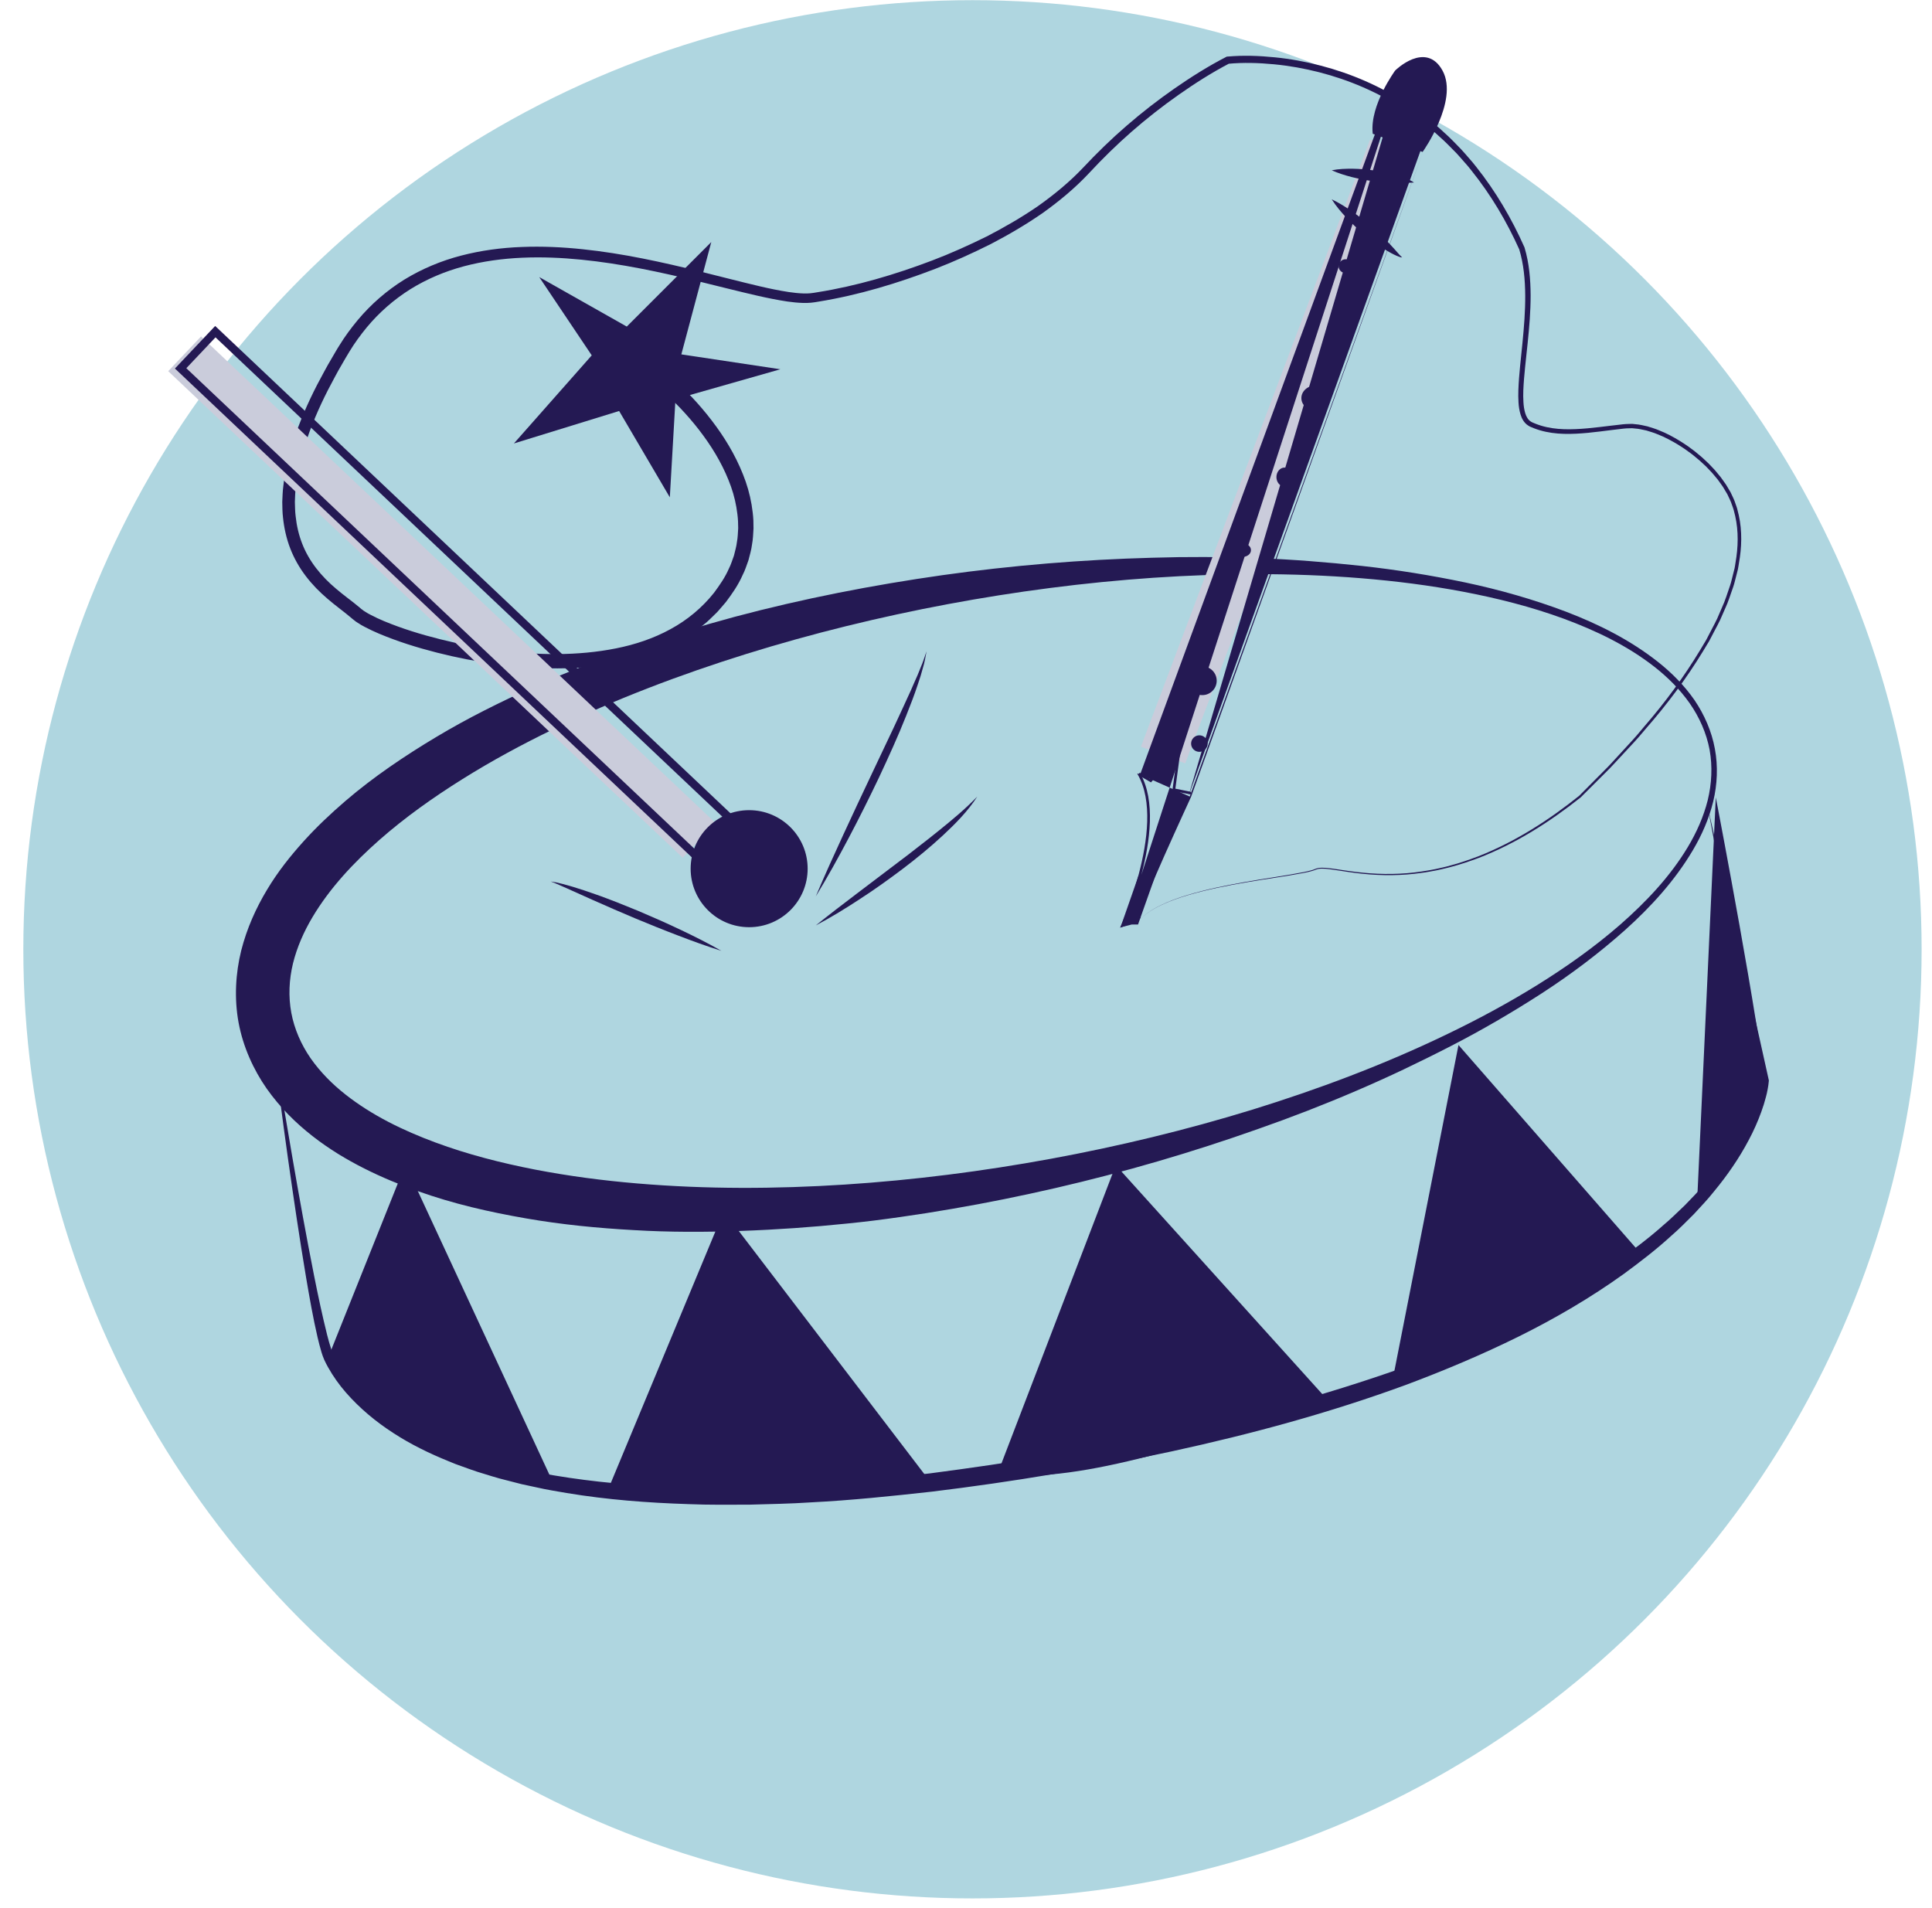 <svg width="80" height="79" viewBox="0 0 80 79" fill="none" xmlns="http://www.w3.org/2000/svg">
<circle cx="40.268" cy="39.309" r="39.302" fill="#AFD6E0"/>
<path d="M71.009 31.006C71.145 31.73 71.11 32.48 70.94 33.192C70.765 33.904 70.469 34.581 70.098 35.206C69.356 36.461 68.366 37.546 67.291 38.512C66.209 39.476 65.05 40.348 63.836 41.136C62.62 41.921 61.368 42.652 60.081 43.314C59.437 43.646 58.788 43.965 58.134 44.278C57.479 44.589 56.819 44.886 56.153 45.172C54.821 45.744 53.467 46.269 52.097 46.748C49.361 47.718 46.565 48.535 43.725 49.191C42.305 49.518 40.874 49.81 39.434 50.056C38.714 50.181 37.991 50.295 37.266 50.397C36.904 50.45 36.54 50.496 36.177 50.543C35.813 50.587 35.449 50.629 35.084 50.665C33.624 50.816 32.157 50.919 30.681 50.971C29.206 51.022 27.723 51.027 26.236 50.937C24.75 50.854 23.255 50.71 21.763 50.449C20.271 50.189 18.773 49.851 17.29 49.319C16.55 49.055 15.811 48.753 15.081 48.384C14.716 48.2 14.354 47.999 13.996 47.779C13.639 47.555 13.287 47.317 12.943 47.046C12.256 46.511 11.599 45.865 11.044 45.079C10.494 44.292 10.064 43.346 9.878 42.34C9.694 41.335 9.756 40.298 9.987 39.366C10.223 38.434 10.605 37.595 11.054 36.849C11.501 36.099 12.026 35.443 12.573 34.836C13.121 34.23 13.703 33.683 14.3 33.17C14.896 32.658 15.515 32.188 16.146 31.75C16.778 31.312 17.419 30.902 18.071 30.514C19.369 29.735 20.715 29.07 22.072 28.456C23.428 27.839 24.816 27.317 26.209 26.833C27.605 26.352 29.011 25.922 30.429 25.54C33.265 24.785 36.138 24.227 39.023 23.817C41.908 23.411 44.811 23.173 47.713 23.095C49.164 23.05 50.615 23.056 52.064 23.11C53.512 23.164 54.958 23.28 56.396 23.435C57.835 23.593 59.266 23.824 60.682 24.121C62.098 24.421 63.494 24.818 64.85 25.331C66.2 25.848 67.512 26.506 68.656 27.411C69.227 27.862 69.746 28.387 70.165 28.989C70.575 29.595 70.877 30.283 71.009 31.006ZM70.791 31.047C70.66 30.356 70.37 29.702 69.968 29.124C69.562 28.548 69.058 28.042 68.5 27.607C67.38 26.732 66.078 26.109 64.742 25.616C63.401 25.125 62.01 24.774 60.606 24.506C59.2 24.238 57.778 24.059 56.351 23.943C53.496 23.711 50.623 23.732 47.764 23.924C44.905 24.119 42.058 24.492 39.241 25.018C36.425 25.546 33.636 26.228 30.901 27.08C28.168 27.933 25.483 28.952 22.908 30.199C21.621 30.822 20.362 31.502 19.152 32.26C17.942 33.017 16.774 33.844 15.707 34.783C14.643 35.722 13.66 36.768 12.941 37.975C12.582 38.577 12.298 39.222 12.132 39.893C11.969 40.565 11.937 41.263 12.062 41.938C12.188 42.612 12.469 43.252 12.861 43.82C13.258 44.387 13.753 44.888 14.304 45.321C15.408 46.191 16.701 46.816 18.031 47.309C19.364 47.803 20.75 48.157 22.151 48.43C23.553 48.701 24.972 48.886 26.397 49.006C29.248 49.247 32.12 49.235 34.977 49.052C37.836 48.867 40.683 48.503 43.502 47.986C46.32 47.467 49.111 46.794 51.85 45.952C54.587 45.105 57.277 44.096 59.858 42.855C61.149 42.236 62.412 41.558 63.629 40.805C64.843 40.051 66.016 39.224 67.091 38.286C68.162 37.347 69.154 36.299 69.886 35.08C70.251 34.473 70.541 33.821 70.713 33.137C70.879 32.453 70.915 31.738 70.791 31.047Z" fill="#241953"/>
<path d="M11.268 42.944C11.822 46.247 12.357 49.555 13.008 52.836C13.171 53.655 13.345 54.474 13.546 55.278C13.598 55.478 13.652 55.677 13.715 55.867L13.764 56.007C13.781 56.05 13.8 56.09 13.817 56.133C13.858 56.219 13.909 56.31 13.959 56.396C14.161 56.743 14.405 57.068 14.677 57.367C15.225 57.964 15.868 58.475 16.564 58.904C17.26 59.333 18.005 59.688 18.774 59.983L19.06 60.096L19.353 60.196C19.549 60.261 19.742 60.332 19.939 60.392C20.336 60.504 20.729 60.63 21.133 60.719L21.735 60.863L22.345 60.984C22.749 61.072 23.16 61.127 23.569 61.194C25.209 61.435 26.868 61.556 28.53 61.59C29.36 61.618 30.193 61.597 31.025 61.588C31.856 61.555 32.688 61.535 33.52 61.47C35.183 61.377 36.842 61.201 38.498 61.012C45.109 60.147 51.709 58.89 57.99 56.672C59.553 56.102 61.093 55.472 62.589 54.752C64.086 54.032 65.538 53.219 66.897 52.275C67.571 51.794 68.237 51.302 68.854 50.752C69.172 50.488 69.462 50.195 69.763 49.912C70.048 49.615 70.34 49.323 70.602 49.006C71.139 48.382 71.624 47.714 72.023 46.998C72.225 46.642 72.399 46.27 72.547 45.89C72.621 45.7 72.686 45.508 72.74 45.313L72.78 45.168L72.813 45.021C72.835 44.925 72.853 44.821 72.862 44.737L72.866 44.789L71.791 39.144L71.254 36.321L70.731 33.496L71.369 36.298L71.993 39.103L73.239 44.713L73.245 44.739L73.243 44.764C73.233 44.889 73.216 44.991 73.196 45.1L73.164 45.26L73.125 45.418C73.071 45.628 73.007 45.834 72.933 46.036C72.787 46.44 72.613 46.833 72.411 47.209C72.012 47.965 71.524 48.67 70.982 49.326C70.718 49.66 70.424 49.968 70.136 50.28C69.835 50.579 69.538 50.884 69.217 51.161C68.592 51.736 67.917 52.252 67.235 52.754C65.859 53.741 64.394 54.596 62.882 55.346C61.367 56.094 59.812 56.748 58.233 57.34C55.069 58.502 51.813 59.383 48.528 60.098C45.24 60.808 41.927 61.361 38.59 61.767C36.918 61.952 35.245 62.127 33.564 62.212C32.725 62.269 31.882 62.281 31.04 62.306C30.198 62.307 29.356 62.32 28.512 62.284C26.828 62.23 25.14 62.102 23.471 61.825C23.054 61.751 22.636 61.688 22.224 61.592L21.602 61.458L20.986 61.3C20.574 61.202 20.17 61.067 19.764 60.944C19.562 60.88 19.363 60.803 19.163 60.733L18.863 60.625L18.567 60.504C17.779 60.185 17.008 59.809 16.289 59.341C15.569 58.876 14.901 58.323 14.331 57.672C14.047 57.347 13.793 56.992 13.581 56.611C13.528 56.514 13.478 56.422 13.431 56.318C13.409 56.264 13.385 56.208 13.365 56.154L13.313 55.996C13.249 55.787 13.199 55.581 13.149 55.374C12.958 54.55 12.815 53.723 12.674 52.897C12.396 51.243 12.153 49.585 11.918 47.927C11.685 46.267 11.471 44.606 11.268 42.944Z" fill="#241953"/>
<path d="M71.081 33.493L70.333 49.694C70.333 49.694 72.491 47.679 73.055 45.199C72.818 42.55 71.081 33.493 71.081 33.493Z" fill="#241953"/>
<path fill-rule="evenodd" clip-rule="evenodd" d="M71.136 33.482L71.081 33.493C71.136 33.482 71.136 33.482 71.136 33.482L71.155 33.584C71.168 33.651 71.187 33.75 71.211 33.877C71.259 34.13 71.328 34.494 71.411 34.939C71.577 35.83 71.802 37.045 72.034 38.343C72.498 40.938 72.991 43.867 73.11 45.194L73.111 45.203L73.109 45.211C72.825 46.462 72.139 47.593 71.527 48.41C71.221 48.819 70.932 49.15 70.72 49.378C70.614 49.493 70.527 49.581 70.466 49.642C70.436 49.672 70.412 49.695 70.396 49.711C70.388 49.719 70.382 49.724 70.377 49.728L70.373 49.733L70.371 49.734L70.371 49.734L70.371 49.735C70.371 49.735 70.371 49.735 70.333 49.694L70.371 49.735L70.271 49.828L71.047 33.021L71.136 33.482ZM70.395 49.556C70.454 49.496 70.537 49.411 70.638 49.303C70.848 49.076 71.134 48.748 71.438 48.343C72.044 47.534 72.718 46.421 72.999 45.195C72.879 43.87 72.387 40.953 71.924 38.362C71.693 37.065 71.468 35.85 71.302 34.959C71.226 34.554 71.162 34.215 71.115 33.967L70.395 49.556Z" fill="#241953"/>
<path d="M67.876 51.919L60.426 43.394L57.722 57.145C61.374 55.885 64.793 54.205 67.876 51.919Z" fill="#241953"/>
<path fill-rule="evenodd" clip-rule="evenodd" d="M60.393 43.273L67.957 51.928L67.909 51.963C64.82 54.253 61.396 55.936 57.74 57.198L57.648 57.229L60.393 43.273ZM60.458 43.516L57.795 57.061C61.389 55.812 64.755 54.154 67.794 51.91L60.458 43.516Z" fill="#241953"/>
<path d="M41.372 61.006L46.221 48.355L54.971 58.051C49.771 59.596 44.881 61.375 41.372 61.006Z" fill="#241953"/>
<path fill-rule="evenodd" clip-rule="evenodd" d="M46.202 48.251L55.071 58.08L54.987 58.105C54.153 58.352 53.326 58.606 52.512 58.857C50.789 59.386 49.121 59.898 47.551 60.3C45.239 60.892 43.131 61.246 41.367 61.061L41.294 61.053L46.202 48.251ZM46.24 48.46L41.45 60.958C43.18 61.124 45.246 60.775 47.524 60.192C49.091 59.791 50.755 59.28 52.476 58.751C53.263 58.509 54.063 58.264 54.871 58.023L46.24 48.46Z" fill="#241953"/>
<path d="M25.218 61.732L29.984 50.27L38.356 61.237C34.023 62.401 29.55 62.321 25.218 61.732Z" fill="#241953"/>
<path fill-rule="evenodd" clip-rule="evenodd" d="M29.97 50.16L38.45 61.269L38.37 61.291C34.028 62.457 29.547 62.377 25.21 61.787L25.139 61.777L29.97 50.16ZM29.998 50.38L25.297 61.686C29.576 62.263 33.987 62.337 38.261 61.205L29.998 50.38Z" fill="#241953"/>
<path d="M13.636 56.248L16.792 48.355L22.768 61.237C20.655 60.927 17.442 61.237 13.636 56.248Z" fill="#241953"/>
<path fill-rule="evenodd" clip-rule="evenodd" d="M16.788 48.215L22.862 61.307L22.76 61.292C22.504 61.254 22.229 61.226 21.938 61.195C21.041 61.102 19.988 60.993 18.817 60.549C17.263 59.96 15.5 58.783 13.592 56.282L13.572 56.257L16.788 48.215ZM16.796 48.496L13.699 56.239C15.589 58.71 17.329 59.866 18.856 60.445C20.012 60.883 21.045 60.99 21.94 61.084C22.197 61.11 22.442 61.136 22.675 61.167L16.796 48.496Z" fill="#241953"/>
<path d="M27.945 15.761C28.117 15.911 28.266 16.055 28.419 16.207C28.57 16.358 28.715 16.514 28.858 16.672C29.142 16.99 29.411 17.321 29.662 17.668C30.163 18.36 30.589 19.118 30.877 19.942C31.02 20.353 31.118 20.785 31.168 21.223C31.177 21.333 31.195 21.442 31.196 21.553L31.201 21.885C31.188 22.106 31.181 22.33 31.139 22.549C31.113 22.77 31.046 22.984 30.992 23.199C30.915 23.407 30.851 23.622 30.748 23.817C30.569 24.224 30.317 24.587 30.053 24.936L29.84 25.184C29.768 25.266 29.699 25.351 29.618 25.424C29.459 25.574 29.311 25.736 29.136 25.868L28.881 26.073C28.794 26.139 28.701 26.197 28.612 26.258C28.521 26.317 28.433 26.383 28.338 26.436L28.054 26.594C27.29 27.007 26.463 27.277 25.626 27.441C24.787 27.605 23.938 27.674 23.092 27.677C22.246 27.679 21.403 27.617 20.568 27.505C19.733 27.394 18.907 27.231 18.091 27.024C17.275 26.816 16.471 26.566 15.685 26.235C15.488 26.15 15.294 26.061 15.1 25.958L14.956 25.879C14.908 25.851 14.859 25.819 14.811 25.788L14.739 25.741L14.664 25.683L14.591 25.625L14.533 25.576C14.24 25.325 13.887 25.077 13.565 24.797C13.238 24.52 12.931 24.208 12.665 23.859C12.399 23.511 12.178 23.124 12.019 22.712C11.86 22.301 11.764 21.869 11.719 21.435C11.692 21.218 11.692 21 11.688 20.783C11.699 20.568 11.701 20.351 11.731 20.137C11.771 19.708 11.865 19.29 11.965 18.875C12.024 18.671 12.08 18.466 12.145 18.264C12.216 18.064 12.28 17.861 12.356 17.665C12.655 16.873 13.022 16.114 13.428 15.38C13.526 15.194 13.631 15.013 13.738 14.833C13.846 14.653 13.944 14.47 14.061 14.291C14.282 13.928 14.539 13.584 14.811 13.256C15.358 12.6 16.014 12.03 16.741 11.579C17.471 11.131 18.269 10.799 19.092 10.585C19.914 10.371 20.759 10.258 21.602 10.227C22.445 10.193 23.288 10.232 24.121 10.32C25.791 10.493 27.427 10.855 29.042 11.255C29.851 11.454 30.653 11.666 31.457 11.854C31.859 11.948 32.262 12.032 32.662 12.093C32.862 12.122 33.063 12.145 33.258 12.151C33.356 12.155 33.453 12.153 33.545 12.145C33.634 12.139 33.743 12.117 33.842 12.102C35.462 11.845 37.056 11.372 38.596 10.788C39.367 10.495 40.119 10.155 40.858 9.791C41.589 9.413 42.303 9.001 42.979 8.536C43.648 8.061 44.283 7.541 44.845 6.948C45.416 6.338 46.017 5.754 46.65 5.207C47.282 4.659 47.943 4.145 48.629 3.668C49.317 3.191 50.02 2.745 50.774 2.357L50.797 2.345L50.822 2.343C51.486 2.284 52.133 2.308 52.782 2.373C53.43 2.436 54.072 2.556 54.701 2.721C55.959 3.05 57.17 3.574 58.258 4.29C58.533 4.462 58.792 4.661 59.055 4.853C59.305 5.06 59.563 5.26 59.797 5.486C60.043 5.7 60.264 5.938 60.492 6.171C60.605 6.289 60.707 6.414 60.815 6.535C60.921 6.658 61.03 6.779 61.127 6.909C61.935 7.926 62.598 9.054 63.123 10.238L63.126 10.245L63.128 10.251C63.322 10.899 63.376 11.571 63.38 12.233C63.38 12.897 63.324 13.558 63.256 14.213C63.191 14.867 63.104 15.52 63.077 16.168C63.072 16.331 63.071 16.492 63.082 16.651C63.09 16.811 63.114 16.966 63.157 17.111C63.202 17.256 63.275 17.385 63.387 17.455L63.43 17.481C63.444 17.49 63.465 17.497 63.483 17.505L63.593 17.55C63.665 17.582 63.743 17.601 63.818 17.628C64.43 17.813 65.091 17.793 65.738 17.736C66.062 17.706 66.388 17.665 66.715 17.626L67.207 17.569C67.287 17.558 67.374 17.558 67.46 17.555L67.589 17.552L67.716 17.566C67.887 17.576 68.05 17.619 68.215 17.655C68.375 17.706 68.537 17.75 68.691 17.817C69.003 17.937 69.297 18.098 69.581 18.272C69.72 18.363 69.863 18.451 69.994 18.552C70.061 18.602 70.129 18.649 70.194 18.702L70.386 18.861C70.516 18.966 70.632 19.086 70.755 19.198L70.927 19.379C70.984 19.439 71.041 19.5 71.092 19.566L71.251 19.759C71.301 19.826 71.348 19.895 71.397 19.963L71.469 20.065C71.493 20.1 71.513 20.137 71.534 20.173L71.662 20.39C71.731 20.543 71.813 20.691 71.861 20.852C71.886 20.932 71.921 21.009 71.939 21.091L71.999 21.336C72.144 21.991 72.123 22.671 72.005 23.323C71.991 23.405 71.981 23.487 71.964 23.569L71.903 23.81C71.858 23.97 71.827 24.133 71.773 24.29C71.659 24.601 71.568 24.921 71.425 25.22L71.226 25.674C71.156 25.824 71.075 25.968 70.999 26.114L70.769 26.553L70.513 26.976C69.826 28.102 69.035 29.162 68.168 30.154L67.848 30.53C67.742 30.655 67.626 30.772 67.516 30.894L66.844 31.618C66.734 31.74 66.617 31.857 66.501 31.973L66.151 32.322L65.453 33.019L65.452 33.02L65.45 33.021C64.169 34.038 62.77 34.928 61.24 35.522C60.856 35.663 60.469 35.798 60.071 35.9C59.874 35.956 59.673 35.995 59.473 36.042C59.272 36.078 59.07 36.12 58.867 36.144C58.055 36.262 57.229 36.267 56.415 36.181C56.008 36.14 55.604 36.071 55.2 36.012C54.999 35.985 54.794 35.952 54.596 35.979C54.502 35.995 54.407 36.049 54.307 36.072C54.208 36.1 54.108 36.122 54.008 36.142C53.204 36.297 52.393 36.398 51.588 36.539C50.783 36.678 49.98 36.835 49.195 37.066C48.804 37.183 48.417 37.317 48.049 37.496C47.864 37.584 47.688 37.688 47.52 37.804C47.356 37.925 47.202 38.062 47.08 38.228C47.2 38.062 47.355 37.924 47.519 37.802C47.686 37.685 47.862 37.58 48.047 37.492C48.413 37.31 48.8 37.175 49.192 37.056C49.976 36.821 50.778 36.66 51.583 36.518C52.388 36.373 53.2 36.268 54 36.11C54.1 36.089 54.199 36.066 54.297 36.039C54.396 36.015 54.483 35.963 54.59 35.943C54.799 35.914 55.003 35.947 55.206 35.973C55.61 36.031 56.014 36.097 56.42 36.136C57.231 36.218 58.052 36.21 58.859 36.089C59.061 36.063 59.26 36.021 59.462 35.984C59.66 35.938 59.86 35.897 60.055 35.84C60.45 35.737 60.835 35.601 61.216 35.458C62.735 34.86 64.124 33.969 65.394 32.95L65.391 32.952L66.085 32.253L66.432 31.904C66.548 31.788 66.663 31.671 66.773 31.549L67.439 30.824C67.549 30.702 67.663 30.585 67.769 30.459L68.086 30.083C68.945 29.091 69.728 28.031 70.404 26.911L70.656 26.489L70.882 26.053C70.956 25.908 71.037 25.764 71.105 25.616L71.299 25.166C71.439 24.87 71.528 24.556 71.638 24.248C71.691 24.093 71.721 23.933 71.764 23.775L71.824 23.538C71.841 23.458 71.851 23.378 71.864 23.298C71.976 22.66 71.994 21.999 71.851 21.368L71.793 21.134C71.774 21.055 71.742 20.981 71.716 20.905C71.669 20.75 71.59 20.61 71.524 20.463L71.4 20.255C71.379 20.221 71.36 20.185 71.338 20.152L71.268 20.053C71.22 19.987 71.175 19.921 71.126 19.856L70.97 19.669C70.92 19.606 70.864 19.546 70.808 19.488L70.64 19.312C70.519 19.205 70.406 19.088 70.278 18.987L70.091 18.832C70.027 18.781 69.96 18.735 69.895 18.688C69.766 18.589 69.628 18.504 69.491 18.416C69.215 18.25 68.928 18.094 68.626 17.979C68.478 17.915 68.323 17.874 68.169 17.825C68.013 17.793 67.857 17.752 67.699 17.744L67.581 17.732L67.463 17.735C67.384 17.738 67.308 17.737 67.225 17.749L66.737 17.807C66.412 17.848 66.085 17.89 65.756 17.923C65.101 17.984 64.417 18.011 63.762 17.817C63.682 17.789 63.599 17.769 63.521 17.735L63.403 17.686C63.383 17.677 63.364 17.671 63.343 17.66L63.28 17.622C63.111 17.516 63.016 17.339 62.965 17.172C62.913 17.003 62.887 16.832 62.878 16.663C62.866 16.494 62.867 16.327 62.872 16.16C62.896 15.496 62.98 14.842 63.043 14.189C63.107 13.537 63.16 12.884 63.156 12.232C63.151 11.583 63.093 10.932 62.906 10.317L62.91 10.33C62.387 9.164 61.73 8.059 60.931 7.064C60.836 6.936 60.729 6.818 60.623 6.698C60.517 6.579 60.416 6.457 60.306 6.341C60.081 6.115 59.863 5.882 59.623 5.674C59.393 5.454 59.139 5.26 58.894 5.058C58.636 4.871 58.383 4.678 58.112 4.511C57.046 3.816 55.861 3.309 54.629 2.993C54.013 2.835 53.384 2.722 52.752 2.662C52.121 2.602 51.475 2.582 50.857 2.641L50.906 2.626C50.184 3.002 49.482 3.45 48.808 3.923C48.133 4.397 47.483 4.907 46.862 5.449C46.241 5.992 45.652 6.569 45.091 7.174C44.512 7.792 43.861 8.33 43.178 8.819C42.487 9.298 41.763 9.722 41.02 10.109C40.272 10.483 39.509 10.83 38.728 11.132C37.167 11.731 35.562 12.218 33.9 12.489C33.793 12.505 33.699 12.526 33.58 12.535C33.465 12.546 33.354 12.547 33.245 12.544C33.026 12.537 32.812 12.515 32.602 12.485C32.182 12.422 31.771 12.337 31.364 12.245C30.549 12.059 29.746 11.85 28.94 11.655C27.33 11.264 25.711 10.916 24.075 10.753C22.443 10.59 20.779 10.609 19.208 11.027C18.424 11.235 17.674 11.552 16.99 11.977C16.309 12.405 15.696 12.941 15.182 13.562C14.927 13.873 14.687 14.199 14.477 14.546C14.369 14.715 14.27 14.9 14.165 15.075C14.061 15.253 13.958 15.431 13.864 15.613C13.469 16.334 13.116 17.076 12.831 17.84C12.759 18.03 12.697 18.225 12.631 18.416C12.57 18.61 12.517 18.805 12.462 19C12.37 19.392 12.282 19.788 12.247 20.186C12.219 20.385 12.22 20.584 12.21 20.783C12.217 20.981 12.216 21.18 12.242 21.376C12.283 21.767 12.371 22.152 12.514 22.515C12.796 23.244 13.303 23.865 13.917 24.38C14.069 24.511 14.231 24.636 14.393 24.762C14.556 24.888 14.724 25.013 14.893 25.158C14.913 25.175 14.938 25.197 14.954 25.211L15.003 25.248L15.052 25.286L15.111 25.323C15.151 25.347 15.189 25.373 15.23 25.397L15.359 25.466C15.531 25.558 15.716 25.641 15.902 25.72C16.649 26.031 17.435 26.272 18.23 26.471C19.025 26.671 19.831 26.826 20.644 26.93C22.265 27.135 23.921 27.165 25.507 26.849C26.297 26.692 27.067 26.435 27.763 26.053C28.461 25.674 29.073 25.166 29.566 24.546C29.799 24.231 30.025 23.907 30.179 23.551C30.27 23.378 30.321 23.192 30.39 23.012C30.434 22.824 30.493 22.639 30.514 22.448C30.551 22.259 30.554 22.064 30.567 21.872L30.56 21.582C30.559 21.485 30.542 21.388 30.534 21.291C30.488 20.906 30.401 20.522 30.269 20.15C30.005 19.405 29.608 18.7 29.132 18.05C28.896 17.725 28.639 17.412 28.367 17.112C28.232 16.962 28.093 16.816 27.949 16.674C27.808 16.533 27.657 16.391 27.515 16.268L27.945 15.761Z" fill="#241953"/>
<path d="M8.326 13.932L6.966 15.37L28.27 35.518L29.63 34.08L8.326 13.932Z" fill="#CACCDB"/>
<path fill-rule="evenodd" clip-rule="evenodd" d="M7.243 15.26L8.91 13.498L30.907 34.301L29.24 36.063L7.243 15.26ZM7.715 15.247L29.227 35.592L30.435 34.314L8.924 13.969L7.715 15.247Z" fill="#241953"/>
<path d="M33.78 37.118C34.142 36.26 34.527 35.414 34.916 34.571L35.503 33.308L36.097 32.048L36.692 30.791L36.99 30.163C37.085 29.951 37.184 29.742 37.283 29.532C37.384 29.323 37.474 29.11 37.573 28.901C37.673 28.692 37.766 28.479 37.857 28.266L37.998 27.948L38.128 27.625C38.223 27.412 38.287 27.192 38.366 26.971C38.323 27.198 38.286 27.432 38.216 27.654L38.12 27.991L38.011 28.324C37.865 28.767 37.697 29.202 37.524 29.635C37.181 30.501 36.793 31.347 36.399 32.191C35.999 33.03 35.584 33.863 35.15 34.685C34.715 35.508 34.266 36.323 33.78 37.118Z" fill="#241953"/>
<path d="M33.78 38.321C34.339 37.871 34.907 37.436 35.476 37.005L37.182 35.712L37.609 35.389L38.03 35.061C38.313 34.844 38.592 34.623 38.869 34.4C39.422 33.952 39.971 33.502 40.468 32.983C40.078 33.59 39.565 34.108 39.039 34.597C38.511 35.086 37.955 35.542 37.383 35.976C36.809 36.408 36.227 36.826 35.625 37.216C35.027 37.61 34.416 37.985 33.78 38.321Z" fill="#241953"/>
<path d="M29.872 39.373C29.261 39.182 28.663 38.964 28.07 38.736C27.771 38.625 27.478 38.504 27.181 38.388L26.299 38.027C25.715 37.779 25.131 37.53 24.551 37.269L23.681 36.879C23.537 36.814 23.392 36.746 23.246 36.685L23.027 36.589L22.805 36.501L23.042 36.541L23.275 36.598C23.432 36.635 23.583 36.684 23.738 36.727C24.043 36.821 24.347 36.92 24.646 37.028C24.949 37.13 25.243 37.249 25.542 37.361L26.427 37.719L27.303 38.098C27.593 38.23 27.884 38.358 28.171 38.497C28.747 38.77 29.316 39.056 29.872 39.373Z" fill="#241953"/>
<path d="M58.564 6.47L56.729 5.778L47.243 30.919L49.078 31.611L58.564 6.47Z" fill="#CACCDB"/>
<path fill-rule="evenodd" clip-rule="evenodd" d="M58.058 2.955C57.657 3.383 57.259 4.169 56.985 5.411L56.985 5.415L47.221 32.04C47.538 32.599 47.637 33.304 47.614 34.033C47.591 34.773 47.442 35.544 47.262 36.224M49.213 32.963L58.835 6.202L58.839 6.197C59.398 5.303 59.622 4.499 59.631 3.875C59.639 3.248 59.43 2.814 59.138 2.638C58.852 2.467 58.459 2.528 58.058 2.955M49.264 32.984C49.315 33.008 49.315 33.008 49.315 33.008L49.314 33.008L49.289 33.062C49.273 33.098 49.249 33.151 49.218 33.217C49.157 33.35 49.069 33.541 48.965 33.77C48.756 34.227 48.479 34.839 48.206 35.452C47.934 36.066 47.666 36.682 47.476 37.149C47.381 37.383 47.306 37.579 47.259 37.718C47.236 37.788 47.22 37.843 47.213 37.879C47.211 37.89 47.209 37.899 47.208 37.905C47.217 37.914 47.225 37.925 47.229 37.938C47.238 37.964 47.231 37.987 47.223 38.003C47.208 38.033 47.178 38.058 47.149 38.078C47.088 38.121 46.995 38.168 46.901 38.211C46.806 38.255 46.706 38.295 46.63 38.325C46.593 38.34 46.561 38.352 46.538 38.36C46.527 38.364 46.518 38.368 46.512 38.37L46.505 38.373L46.503 38.373L46.503 38.373L46.502 38.373C46.502 38.373 46.502 38.373 46.483 38.321L46.502 38.373L46.379 38.418L46.433 38.298L46.433 38.298L46.434 38.296L46.437 38.288C46.44 38.281 46.445 38.271 46.451 38.257C46.462 38.23 46.48 38.19 46.501 38.138C46.544 38.033 46.605 37.881 46.676 37.693C46.818 37.315 46.998 36.789 47.154 36.196C47.333 35.52 47.48 34.758 47.503 34.03C47.526 33.301 47.424 32.611 47.111 32.073L47.098 32.05L47.107 32.026M49.264 32.984L49.315 33.008L49.316 33.006L58.936 6.251" fill="#241953"/>
<path d="M47.162 36.381L47.366 36.705L47.739 36.381L47.085 38.227H46.859L46.483 38.321L47.162 36.381Z" fill="#241953"/>
<path fill-rule="evenodd" clip-rule="evenodd" d="M47.861 36.201L47.124 38.282H46.866L46.397 38.4L47.147 36.254L47.379 36.62L47.861 36.201ZM47.616 36.561L47.354 36.789L47.176 36.508L46.57 38.242L46.852 38.171H47.046L47.616 36.561Z" fill="#241953"/>
<path d="M56.894 5.499L58.886 6.225C58.886 6.225 60.337 4.158 59.686 2.955C59.036 1.752 57.814 2.955 57.814 2.955C57.814 2.955 56.782 4.361 56.894 5.499Z" fill="#241953"/>
<path fill-rule="evenodd" clip-rule="evenodd" d="M59.134 2.394C59.358 2.455 59.567 2.618 59.735 2.929C59.905 3.243 59.936 3.611 59.891 3.981C59.845 4.35 59.723 4.727 59.581 5.063C59.439 5.4 59.277 5.698 59.15 5.912C59.087 6.019 59.032 6.105 58.993 6.164C58.974 6.194 58.959 6.217 58.948 6.233C58.943 6.241 58.938 6.247 58.936 6.251L58.932 6.256L58.931 6.257L58.931 6.257L58.931 6.257C58.931 6.257 58.931 6.257 58.886 6.225L58.931 6.257L58.907 6.292L56.843 5.54L56.839 5.505C56.781 4.919 57.017 4.272 57.262 3.776C57.385 3.527 57.512 3.314 57.608 3.163C57.655 3.088 57.696 3.028 57.724 2.986C57.738 2.966 57.749 2.95 57.757 2.939C57.761 2.934 57.764 2.93 57.766 2.927L57.768 2.924L57.769 2.923L57.769 2.923C57.769 2.923 57.769 2.923 57.814 2.955C57.775 2.916 57.775 2.916 57.775 2.916L57.775 2.915L57.776 2.915L57.779 2.912C57.781 2.909 57.785 2.906 57.79 2.902C57.799 2.893 57.813 2.88 57.831 2.864C57.867 2.833 57.918 2.79 57.981 2.742C58.108 2.646 58.286 2.53 58.486 2.452C58.686 2.375 58.912 2.334 59.134 2.394ZM57.814 2.955L57.775 2.916L57.772 2.919L57.769 2.923L57.814 2.955ZM57.856 2.992C57.854 2.995 57.851 2.999 57.848 3.004C57.84 3.014 57.829 3.029 57.816 3.05C57.788 3.09 57.748 3.148 57.701 3.223C57.607 3.371 57.483 3.58 57.362 3.825C57.124 4.306 56.904 4.915 56.947 5.459L58.864 6.158C58.874 6.144 58.886 6.126 58.9 6.104C58.938 6.045 58.992 5.961 59.054 5.855C59.179 5.644 59.339 5.35 59.479 5.02C59.618 4.689 59.737 4.323 59.78 3.967C59.824 3.611 59.792 3.269 59.637 2.982C59.48 2.692 59.293 2.553 59.105 2.502C58.914 2.449 58.713 2.483 58.526 2.556C58.339 2.629 58.171 2.738 58.048 2.831C57.987 2.877 57.938 2.918 57.904 2.948C57.888 2.963 57.874 2.975 57.866 2.983C57.861 2.987 57.858 2.99 57.856 2.992Z" fill="#241953"/>
<path d="M55.145 7.052C55.221 7.052 58.378 7.466 58.547 7.559L55.145 7.052Z" fill="#241953"/>
<path d="M55.145 7.052C55.441 6.992 55.733 6.985 56.022 6.987C56.311 6.992 56.598 7.017 56.882 7.056C57.167 7.096 57.449 7.153 57.729 7.228C57.87 7.267 58.008 7.31 58.146 7.362C58.282 7.418 58.424 7.466 58.548 7.559C58.399 7.563 58.255 7.573 58.11 7.577C57.965 7.581 57.821 7.579 57.677 7.574C57.39 7.563 57.105 7.537 56.822 7.497C56.539 7.457 56.257 7.403 55.978 7.333C55.697 7.261 55.42 7.175 55.145 7.052Z" fill="#241953"/>
<path d="M55.145 8.255C55.145 8.255 57.814 10.605 58.059 10.66L55.145 8.255Z" fill="#241953"/>
<path d="M55.145 8.255C55.442 8.394 55.711 8.565 55.972 8.745C56.231 8.926 56.48 9.119 56.719 9.323C56.959 9.526 57.189 9.74 57.41 9.963C57.52 10.075 57.629 10.19 57.735 10.308L57.893 10.487C57.946 10.546 57.995 10.609 58.057 10.66C57.973 10.654 57.896 10.617 57.821 10.587C57.745 10.555 57.674 10.517 57.602 10.48C57.459 10.405 57.322 10.321 57.189 10.233C56.923 10.058 56.671 9.865 56.431 9.661C56.191 9.456 55.961 9.238 55.744 9.007C55.528 8.776 55.322 8.532 55.145 8.255Z" fill="#241953"/>
<path d="M55.715 11.252C55.842 11.252 55.945 11.149 55.945 11.022C55.945 10.895 55.842 10.791 55.715 10.791C55.588 10.791 55.485 10.895 55.485 11.022C55.485 11.149 55.588 11.252 55.715 11.252Z" fill="#241953"/>
<path fill-rule="evenodd" clip-rule="evenodd" d="M55.715 10.847C55.618 10.847 55.54 10.925 55.54 11.022C55.54 11.118 55.618 11.196 55.715 11.196C55.811 11.196 55.889 11.118 55.889 11.022C55.889 10.925 55.811 10.847 55.715 10.847ZM55.429 11.022C55.429 10.864 55.557 10.736 55.715 10.736C55.873 10.736 56.001 10.864 56.001 11.022C56.001 11.179 55.873 11.307 55.715 11.307C55.557 11.307 55.429 11.179 55.429 11.022Z" fill="#241953"/>
<path d="M54.485 16.954C54.785 16.954 55.028 16.744 55.028 16.485C55.028 16.226 54.785 16.016 54.485 16.016C54.185 16.016 53.943 16.226 53.943 16.485C53.943 16.744 54.185 16.954 54.485 16.954Z" fill="#241953"/>
<path fill-rule="evenodd" clip-rule="evenodd" d="M54.485 16.072C54.208 16.072 53.998 16.264 53.998 16.485C53.998 16.706 54.208 16.899 54.485 16.899C54.762 16.899 54.972 16.706 54.972 16.485C54.972 16.264 54.762 16.072 54.485 16.072ZM53.887 16.485C53.887 16.188 54.163 15.96 54.485 15.96C54.808 15.96 55.083 16.188 55.083 16.485C55.083 16.782 54.808 17.01 54.485 17.01C54.163 17.01 53.887 16.782 53.887 16.485Z" fill="#241953"/>
<path d="M53.192 20.093C53.348 20.093 53.474 19.942 53.474 19.755C53.474 19.568 53.348 19.417 53.192 19.417C53.036 19.417 52.91 19.568 52.91 19.755C52.91 19.942 53.036 20.093 53.192 20.093Z" fill="#241953"/>
<path fill-rule="evenodd" clip-rule="evenodd" d="M53.192 19.473C53.076 19.473 52.965 19.589 52.965 19.755C52.965 19.921 53.076 20.037 53.192 20.037C53.308 20.037 53.419 19.921 53.419 19.755C53.419 19.589 53.308 19.473 53.192 19.473ZM52.854 19.755C52.854 19.547 52.996 19.361 53.192 19.361C53.388 19.361 53.53 19.547 53.53 19.755C53.53 19.963 53.388 20.148 53.192 20.148C52.996 20.148 52.854 19.963 52.854 19.755Z" fill="#241953"/>
<path d="M51.453 23.006C51.614 23.006 51.745 22.905 51.745 22.78C51.745 22.656 51.614 22.555 51.453 22.555C51.292 22.555 51.162 22.656 51.162 22.78C51.162 22.905 51.292 23.006 51.453 23.006Z" fill="#241953"/>
<path fill-rule="evenodd" clip-rule="evenodd" d="M51.453 22.61C51.309 22.61 51.218 22.699 51.218 22.78C51.218 22.862 51.309 22.95 51.453 22.95C51.597 22.95 51.689 22.862 51.689 22.78C51.689 22.699 51.597 22.61 51.453 22.61ZM51.106 22.78C51.106 22.613 51.276 22.499 51.453 22.499C51.631 22.499 51.8 22.613 51.8 22.78C51.8 22.948 51.631 23.061 51.453 23.061C51.276 23.061 51.106 22.948 51.106 22.78Z" fill="#241953"/>
<path d="M49.785 28.728C50.084 28.728 50.326 28.486 50.326 28.188C50.326 27.89 50.084 27.648 49.785 27.648C49.487 27.648 49.245 27.89 49.245 28.188C49.245 28.486 49.487 28.728 49.785 28.728Z" fill="#241953"/>
<path fill-rule="evenodd" clip-rule="evenodd" d="M49.785 27.703C49.518 27.703 49.301 27.92 49.301 28.188C49.301 28.456 49.518 28.673 49.785 28.673C50.053 28.673 50.27 28.456 50.27 28.188C50.27 27.92 50.053 27.703 49.785 27.703ZM49.19 28.188C49.19 27.859 49.456 27.592 49.785 27.592C50.115 27.592 50.381 27.859 50.381 28.188C50.381 28.517 50.115 28.784 49.785 28.784C49.456 28.784 49.19 28.517 49.19 28.188Z" fill="#241953"/>
<path d="M49.663 31.078C49.822 31.078 49.95 30.949 49.95 30.791C49.95 30.632 49.822 30.504 49.663 30.504C49.505 30.504 49.376 30.632 49.376 30.791C49.376 30.949 49.505 31.078 49.663 31.078Z" fill="#241953"/>
<path fill-rule="evenodd" clip-rule="evenodd" d="M49.663 30.56C49.535 30.56 49.432 30.663 49.432 30.791C49.432 30.919 49.535 31.022 49.663 31.022C49.791 31.022 49.894 30.919 49.894 30.791C49.894 30.663 49.791 30.56 49.663 30.56ZM49.321 30.791C49.321 30.602 49.474 30.448 49.663 30.448C49.852 30.448 50.006 30.602 50.006 30.791C50.006 30.98 49.852 31.133 49.663 31.133C49.474 31.133 49.321 30.98 49.321 30.791Z" fill="#241953"/>
<path fill-rule="evenodd" clip-rule="evenodd" d="M48.931 30.716L48.669 32.658L49.325 32.791L49.303 32.9L48.545 32.746L48.77 31.081L47.661 32.398L47.132 32.093L47.187 31.997L47.636 32.255L48.931 30.716Z" fill="#241953"/>
<path d="M27.692 20.407L25.662 16.953L21.453 18.252L24.573 14.72L22.506 11.638L25.963 13.592L29.346 10.209L28.143 14.72L32.051 15.308L27.917 16.485L27.692 20.407Z" fill="#241953"/>
<path fill-rule="evenodd" clip-rule="evenodd" d="M29.453 10.023L28.213 14.674L32.313 15.291L27.97 16.528L27.736 20.593L25.637 17.019L21.28 18.363L24.503 14.715L22.329 11.474L25.953 13.523L29.453 10.023ZM29.239 10.395L25.972 13.661L22.683 11.801L24.643 14.724L21.626 18.14L25.688 16.887L27.646 20.22L27.864 16.442L31.789 15.325L28.073 14.765L29.239 10.395Z" fill="#241953"/>
<path d="M31.02 38.338C32.328 38.338 33.387 37.278 33.387 35.971C33.387 34.663 32.328 33.604 31.02 33.604C29.713 33.604 28.653 34.663 28.653 35.971C28.653 37.278 29.713 38.338 31.02 38.338Z" fill="#241953"/>
<path fill-rule="evenodd" clip-rule="evenodd" d="M31.02 33.659C29.744 33.659 28.709 34.694 28.709 35.971C28.709 37.247 29.744 38.282 31.02 38.282C32.297 38.282 33.332 37.247 33.332 35.971C33.332 34.694 32.297 33.659 31.02 33.659ZM28.598 35.971C28.598 34.633 29.682 33.548 31.02 33.548C32.358 33.548 33.443 34.633 33.443 35.971C33.443 37.309 32.358 38.394 31.02 38.394C29.682 38.394 28.598 37.309 28.598 35.971Z" fill="#241953"/>
</svg>
